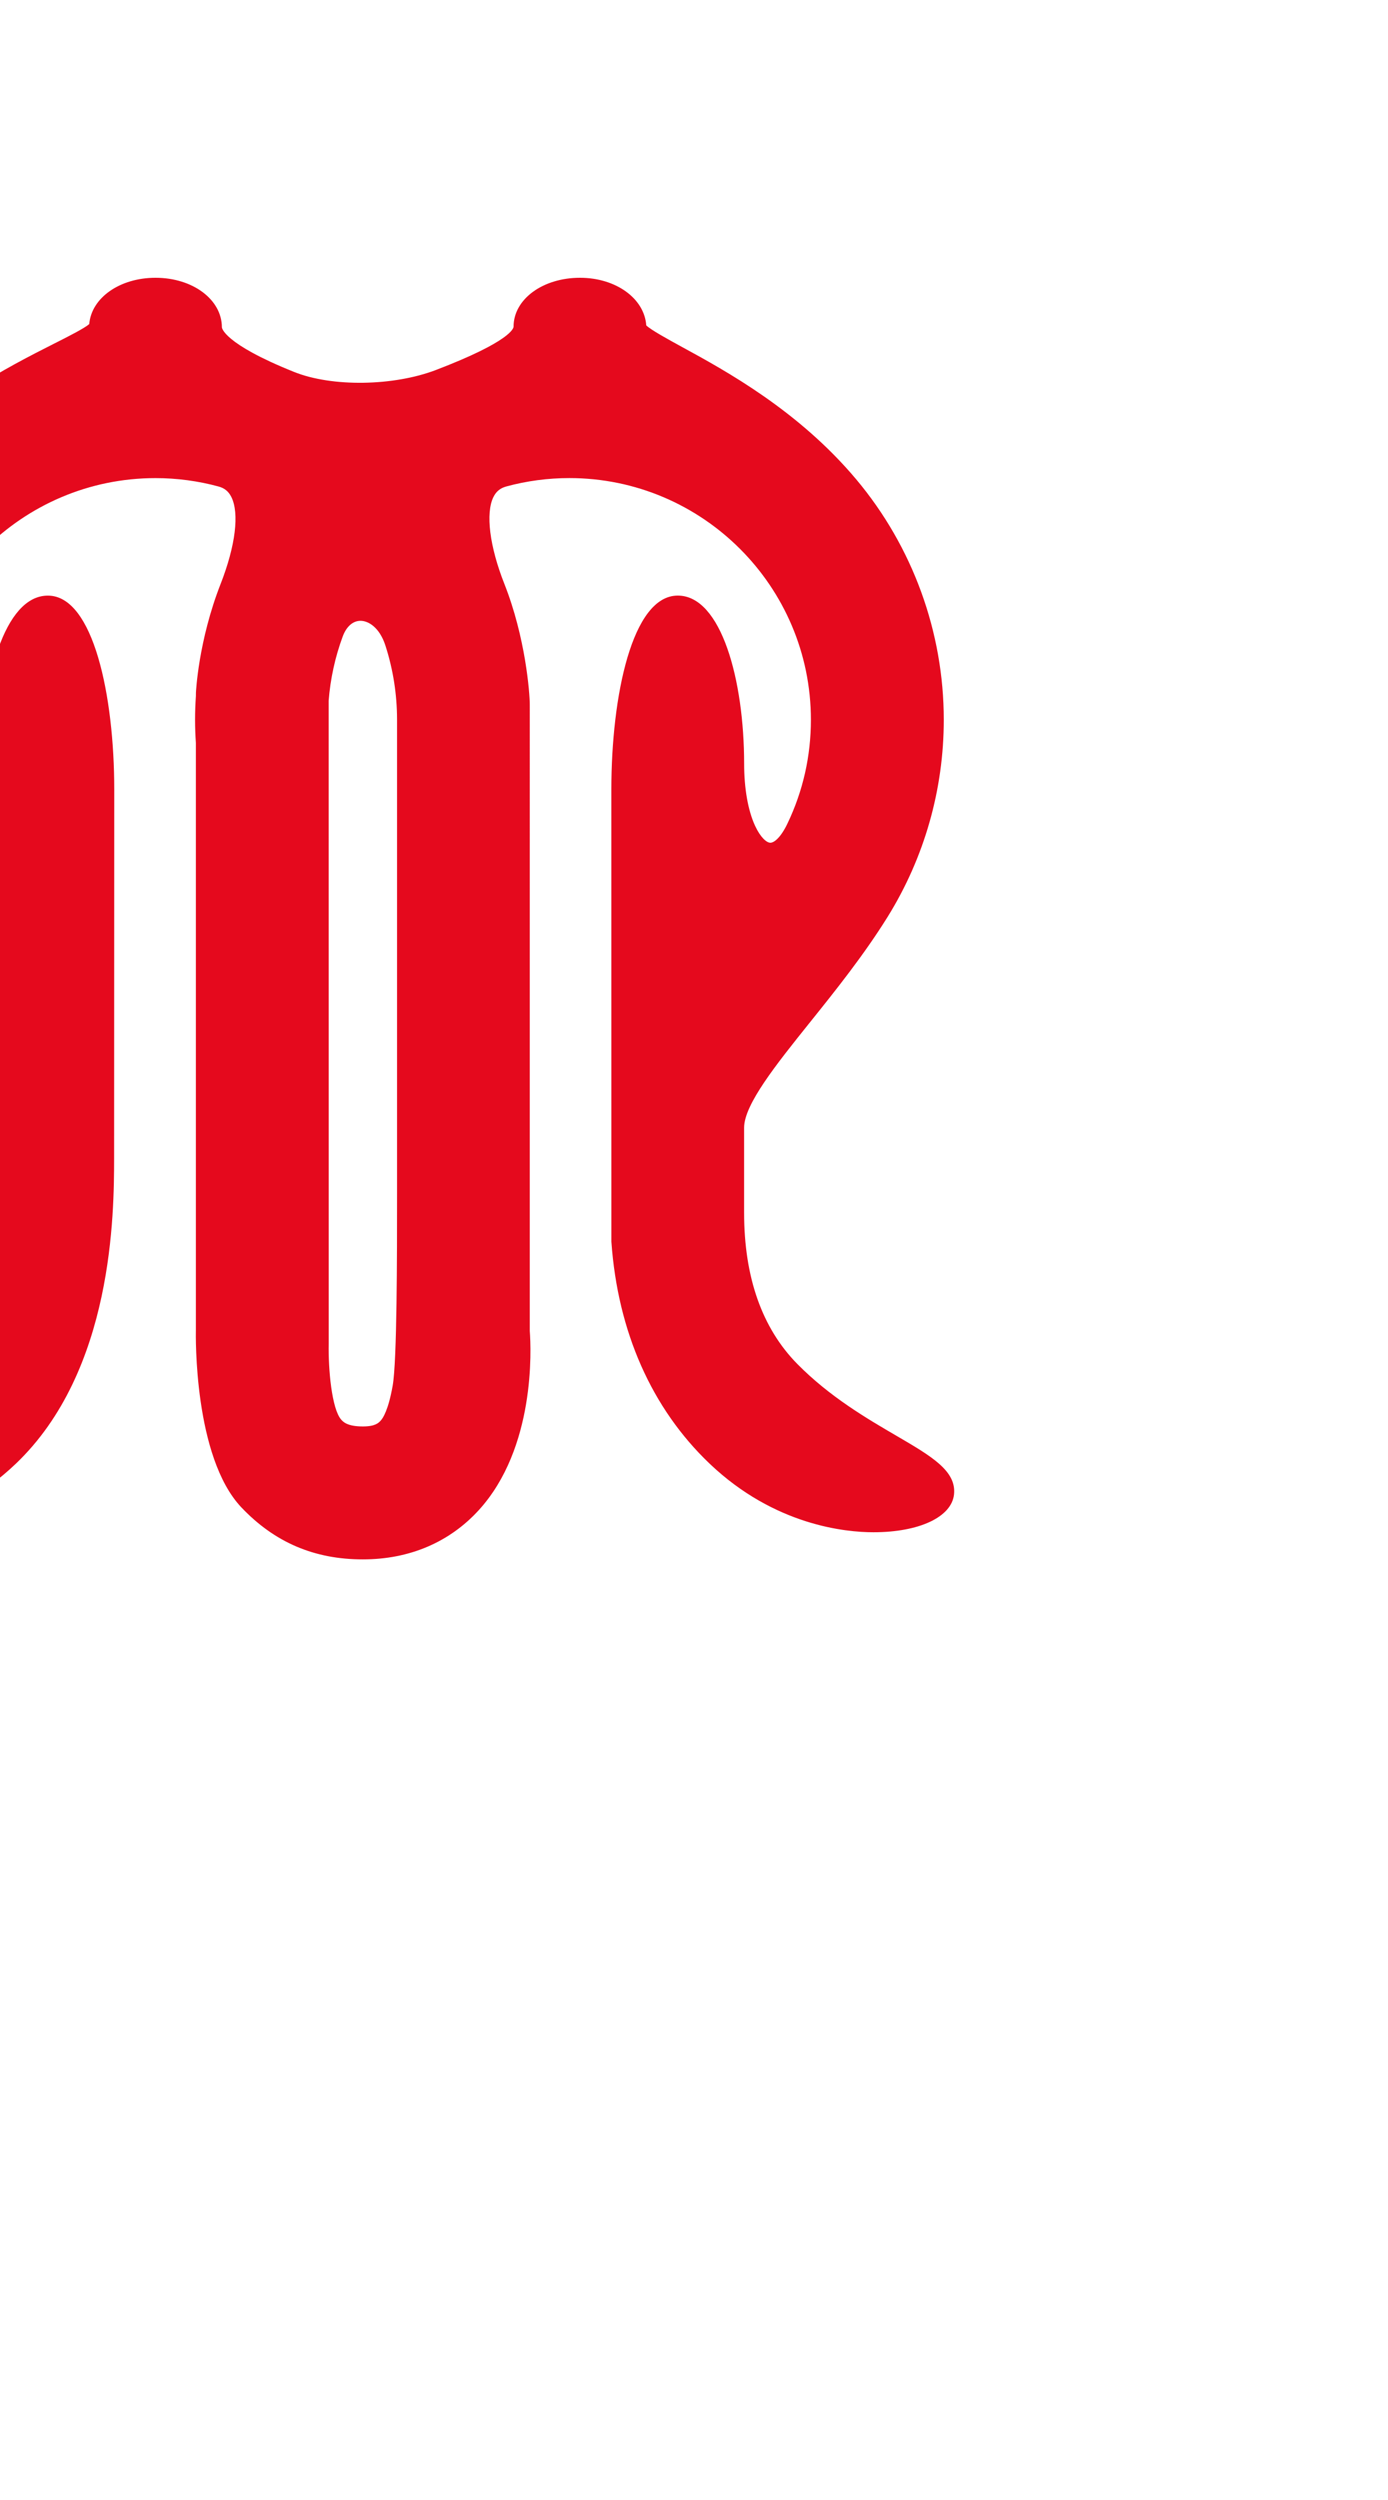 <?xml version="1.0" encoding="iso-8859-1"?>
<!-- Generator: Adobe Illustrator 18.1.1, SVG Export Plug-In . SVG Version: 6.00 Build 0)  -->
<svg version="1.1" id="Capa_1" xmlns="http://www.w3.org/2000/svg" xmlns:xlink="http://www.w3.org/1999/xlink" x="0px" y="0px"
	  viewBox="10 -10 50 90" style="enable-background:new 0 0 46.138 46.138;" xml:space="preserve">
<g>
	<path style="fill:#E5091D;" d="M42.294,41.689c-1.072-0.625-2.407-1.405-3.572-2.586c-1.271-1.29-1.917-3.122-1.917-5.445v-3.066
		c0.006-0.838,1.158-2.274,2.378-3.795c0.909-1.132,1.938-2.416,2.796-3.796c1.32-2.127,2.019-4.579,2.019-7.088
		c0-3.16-1.12-6.233-3.154-8.656c-2.081-2.477-4.698-3.905-6.263-4.759c-0.532-0.291-1.13-0.618-1.301-0.784
		C33.213,0.745,32.188,0,30.892,0C29.551,0,28.5,0.773,28.5,1.76c0,0.05-0.079,0.52-2.792,1.558
		c-1.529,0.585-3.745,0.622-5.116,0.071c-2.569-1.029-2.599-1.6-2.599-1.605c0-1-1.05-1.784-2.391-1.784
		c-1.288,0-2.309,0.723-2.387,1.667c-0.179,0.155-0.756,0.447-1.27,0.706c-1.628,0.823-4.354,2.199-6.544,4.732
		c-2.117,2.448-3.283,5.576-3.283,8.808c0,2.517,0.701,4.973,2.028,7.104c0.864,1.387,1.901,2.674,2.816,3.809
		c1.22,1.513,2.371,2.941,2.371,3.773v3.059c0,2.323-0.645,4.155-1.917,5.445c-1.164,1.181-2.498,1.959-3.571,2.585
		c-1.256,0.733-2.164,1.263-2.073,2.109c0.087,0.816,1.255,1.365,2.906,1.365c0.992,0,3.552-0.24,5.888-2.464
		c3.526-3.359,3.54-9.038,3.545-10.99l0.005-13.288c0-3.36-0.748-6.978-2.392-6.978c-1.569,0-2.391,3.052-2.391,6.066
		c0,1.899-0.613,2.852-0.957,2.852c-0.134,0-0.378-0.182-0.624-0.693c-0.565-1.177-0.853-2.44-0.853-3.754
		c0-4.798,3.903-8.701,8.701-8.701c0.771,0,1.538,0.102,2.276,0.303c0.213,0.058,0.357,0.176,0.456,0.373
		c0.297,0.589,0.152,1.762-0.386,3.137c-0.804,2.054-0.887,3.897-0.888,3.914l-0.001,0.114c-0.019,0.285-0.03,0.572-0.03,0.861
		c0,0.29,0.012,0.576,0.029,0.83v21.127c-0.004,0.186-0.082,4.578,1.639,6.395c1.195,1.259,2.627,1.872,4.375,1.872
		c1.676,0,3.121-0.614,4.181-1.777c2.039-2.238,1.884-5.792,1.833-6.444V15.369c0-0.43-0.155-2.428-0.913-4.344
		c-0.535-1.351-0.686-2.553-0.394-3.137c0.099-0.197,0.244-0.315,0.457-0.374c0.738-0.201,1.505-0.303,2.276-0.303
		c4.798,0,8.701,3.903,8.701,8.701c0,1.308-0.284,2.566-0.846,3.739c-0.243,0.508-0.482,0.688-0.614,0.688
		c-0.134,0-0.355-0.188-0.55-0.608c-0.255-0.55-0.395-1.344-0.395-2.235c0-3.009-0.821-6.055-2.391-6.055
		c-1.644,0-2.392,3.615-2.392,6.974l0.001,16.287c0.228,3.24,1.452,6.004,3.542,7.993c2.341,2.226,4.903,2.466,5.896,2.466
		c1.65,0,2.818-0.547,2.905-1.363C44.457,42.951,43.55,42.422,42.294,41.689z M24.303,32.967c0,2.253,0,6.024-0.158,6.919
		c-0.155,0.877-0.35,1.167-0.427,1.251c-0.078,0.086-0.195,0.215-0.646,0.215c-0.564,0-0.712-0.167-0.782-0.247
		c-0.341-0.387-0.468-1.827-0.449-2.736l-0.002-23.143c0.063-0.794,0.233-1.572,0.507-2.313c0.133-0.358,0.366-0.564,0.642-0.564
		c0.279,0,0.682,0.233,0.895,0.888c0.278,0.862,0.42,1.762,0.42,2.675V32.967z"/>
</g>
<g>
</g>
<g>
</g>
<g>
</g>
<g>
</g>
<g>
</g>
<g>
</g>
<g>
</g>
<g>
</g>
<g>
</g>
<g>
</g>
<g>
</g>
<g>
</g>
<g>
</g>
<g>
</g>
<g>
</g>
</svg>

